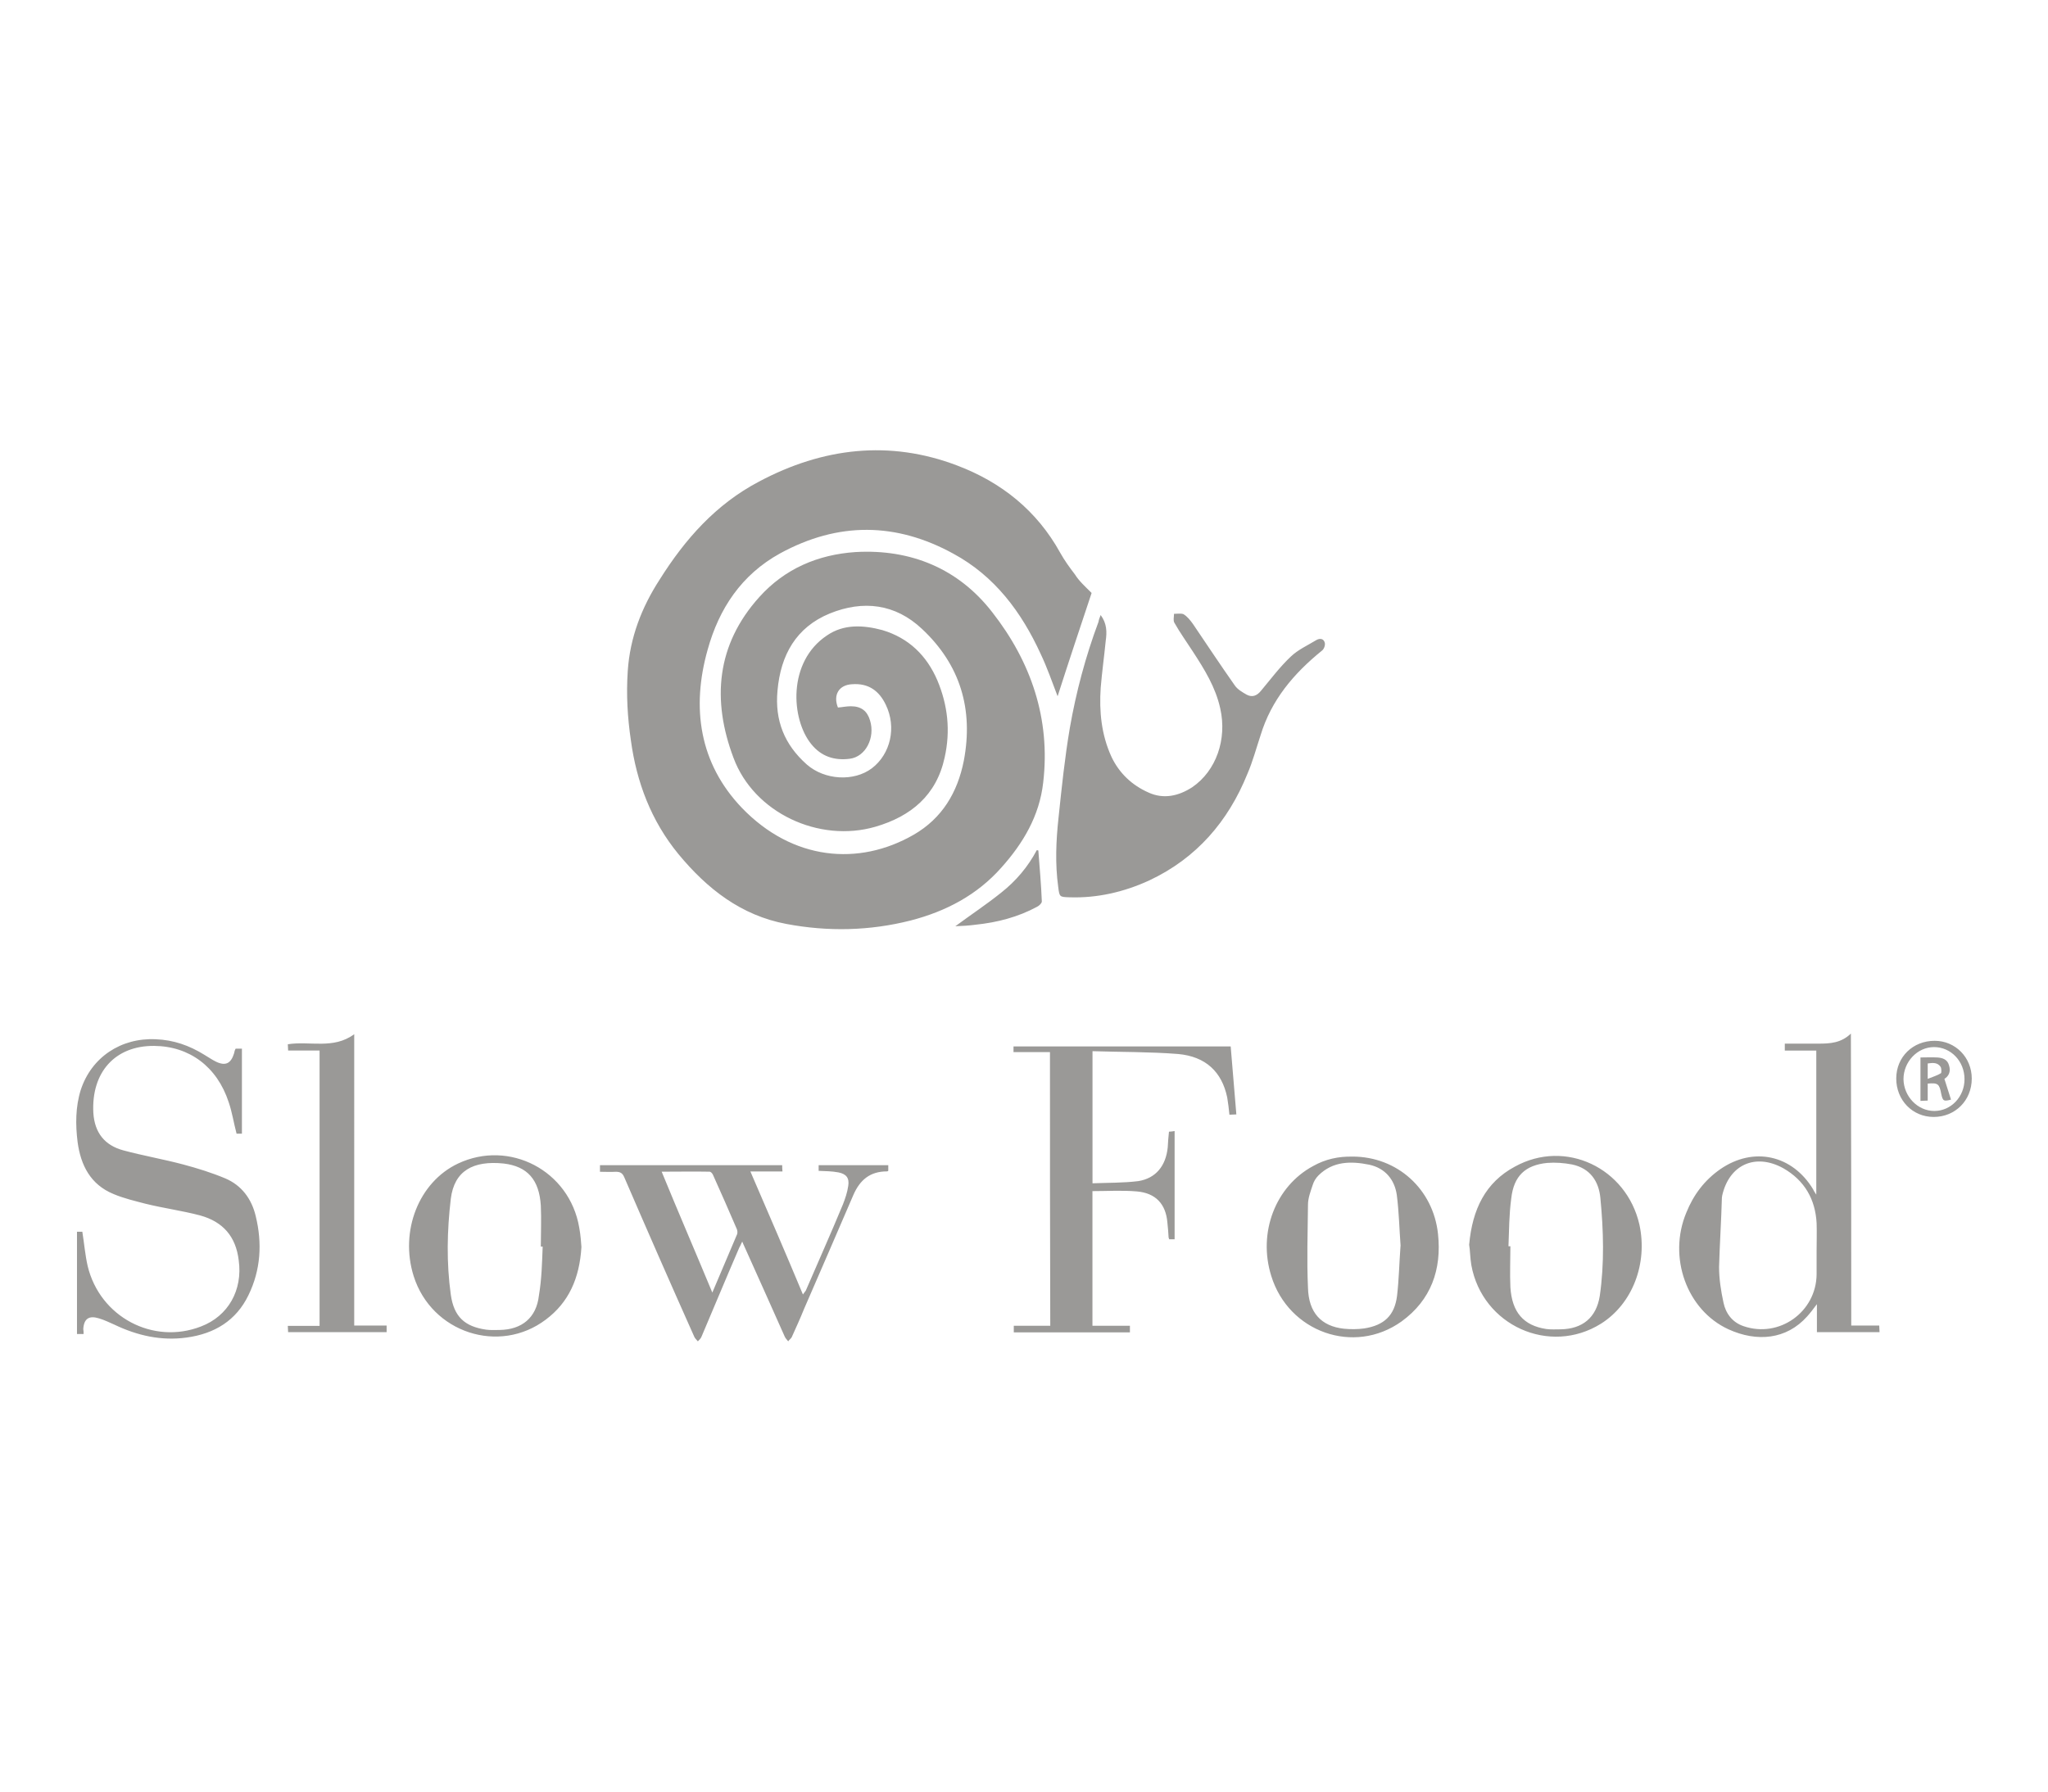 <?xml version="1.0" encoding="utf-8"?>
<!-- Generator: Adobe Illustrator 16.0.0, SVG Export Plug-In . SVG Version: 6.00 Build 0)  -->
<!DOCTYPE svg PUBLIC "-//W3C//DTD SVG 1.1//EN" "http://www.w3.org/Graphics/SVG/1.1/DTD/svg11.dtd">
<svg version="1.1" id="Ebene_1" xmlns="http://www.w3.org/2000/svg" xmlns:xlink="http://www.w3.org/1999/xlink" x="0px" y="0px"
	 width="200px" height="175px" viewBox="0 0 200 175" enable-background="new 0 0 200 175" xml:space="preserve">
<path fill="#9a9997" d="M106.6,57.93c-1.106,3.319-2.244,6.73-3.318,10.08c-0.522-1.353-1.016-2.797-1.66-4.148
	c-1.875-4.089-4.487-7.592-8.513-9.774c-5.593-3.073-11.247-3.135-16.934-0.031c-3.78,2.088-5.962,5.407-7.068,9.404
	c-1.598,5.654-0.83,11.092,3.35,15.458c4.948,5.13,11.402,5.714,16.78,2.611c2.766-1.6,4.271-4.118,4.886-7.222
	c0.952-5.01-0.338-9.374-4.087-12.878c-2.611-2.459-5.746-2.827-9.004-1.506c-3.289,1.352-4.795,4.055-5.103,7.528
	c-0.276,2.92,0.676,5.286,2.858,7.221c1.752,1.537,4.61,1.692,6.361,0.369c1.813-1.383,2.429-3.995,1.353-6.208
	c-0.645-1.352-1.688-2.12-3.288-1.999c-1.29,0.062-1.874,1.045-1.383,2.275c0.432-0.032,0.831-0.124,1.26-0.124
	c1.015,0,1.599,0.461,1.875,1.383c0.523,1.689-0.429,3.564-1.996,3.748c-1.476,0.185-2.768-0.216-3.751-1.443
	c-1.967-2.43-2.334-8.021,1.539-10.604c1.659-1.138,3.565-1.015,5.409-0.523c2.582,0.769,4.334,2.488,5.377,4.917
	c1.017,2.428,1.292,4.917,0.708,7.529c-0.799,3.688-3.287,5.747-6.761,6.762c-5.502,1.598-11.863-1.352-13.859-6.731
	c-2.12-5.625-1.688-11.033,2.521-15.705c2.489-2.766,5.717-4.148,9.404-4.395c5.408-0.308,10.05,1.629,13.338,5.87
	c3.78,4.825,5.716,10.42,4.979,16.656c-0.369,3.26-1.967,5.932-4.087,8.299c-2.367,2.674-5.409,4.272-8.852,5.163
	c-3.995,1.016-8.082,1.105-12.139,0.338c-4.427-0.829-7.745-3.441-10.541-6.822c-2.672-3.258-4.088-7.037-4.642-11.095
	c-0.337-2.275-0.46-4.485-0.308-6.792c0.216-3.256,1.354-6.206,3.105-8.912c2.488-3.963,5.502-7.374,9.712-9.588
	c6.237-3.319,12.754-4.086,19.36-1.568c4.303,1.631,7.775,4.395,10.051,8.513c0.43,0.769,0.922,1.446,1.441,2.122
	c0.399,0.646,1.016,1.199,1.631,1.813L106.6,57.93z M107.49,60.081c0.613,0.83,0.613,1.659,0.49,2.521
	c-0.152,1.536-0.367,3.072-0.49,4.578c-0.154,2.306,0.062,4.579,1.045,6.73c0.767,1.629,2.027,2.797,3.626,3.504
	c1.476,0.676,2.95,0.338,4.271-0.522c2.336-1.599,3.411-4.672,2.735-7.684c-0.461-2.089-1.536-3.811-2.674-5.562
	c-0.614-0.953-1.261-1.845-1.813-2.828c-0.123-0.215-0.031-0.553-0.031-0.86c0.309,0,0.677-0.062,0.922,0.031
	c0.369,0.215,0.678,0.614,0.923,0.952c1.353,1.998,2.674,3.995,4.057,5.962c0.276,0.431,0.769,0.707,1.198,0.953
	c0.521,0.276,0.984,0.123,1.384-0.369c0.952-1.137,1.845-2.336,2.919-3.35c0.707-0.676,1.659-1.106,2.521-1.629
	c0.338-0.185,0.705-0.123,0.799,0.276c0.063,0.216-0.063,0.615-0.276,0.769c-2.767,2.243-4.948,4.825-5.993,8.267
	c-0.43,1.291-0.769,2.582-1.291,3.78c-1.873,4.639-4.979,8.236-9.557,10.388c-2.459,1.137-5.102,1.751-7.807,1.659
	c-0.983-0.031-0.983-0.031-1.107-1.015c-0.308-2.243-0.216-4.486,0.028-6.731c0.308-2.95,0.614-5.901,1.106-8.791
	c0.612-3.506,1.534-6.977,2.795-10.356c0.029-0.185,0.092-0.368,0.215-0.677L107.49,60.081z M180.785,129.475h2.734
	c0,0.215,0.03,0.432,0.03,0.646h-6.116v-2.734c-0.367,0.491-0.645,0.859-0.951,1.198c-2.028,2.272-4.918,2.521-7.684,1.261
	c-4.09-1.875-5.932-7.068-4.117-11.402c0.705-1.752,1.779-3.166,3.317-4.241c3.256-2.243,7.038-1.384,9.065,1.967
	c0.061,0.153,0.151,0.276,0.309,0.521v-14.074h-3.075v-0.676h3.318c1.106,0,2.183-0.063,3.135-0.983
	C180.784,110.48,180.784,119.917,180.785,129.475L180.785,129.475L180.785,129.475z M177.404,122.068c0-0.86,0.029-1.69,0-2.582
	c-0.123-2.336-1.168-4.18-3.258-5.377c-2.734-1.506-5.285-0.34-5.963,2.672c0,0.063-0.029,0.154-0.029,0.217
	c-0.063,2.273-0.215,4.548-0.276,6.761c0,1.169,0.185,2.337,0.431,3.474c0.213,1.045,0.859,1.936,1.965,2.306
	c3.473,1.196,7.1-1.384,7.129-5.071v-2.396h0.002V122.068z M102.54,102.77h-3.564v-0.554h21.208
	c0.184,2.243,0.367,4.427,0.553,6.638c-0.215,0-0.461,0.029-0.676,0.029c-0.063-0.613-0.123-1.138-0.217-1.689
	c-0.521-2.491-2.089-3.996-4.794-4.241c-2.766-0.218-5.563-0.185-8.36-0.276v12.906c1.506-0.061,3.013-0.031,4.486-0.216
	c1.69-0.275,2.674-1.476,2.86-3.288c0.028-0.492,0.06-1.016,0.121-1.538c0.185,0,0.336-0.032,0.551-0.063v10.571h-0.522
	c-0.029-0.03-0.029-0.123-0.063-0.151c-0.031-0.492-0.063-1.017-0.123-1.508c-0.154-1.781-1.141-2.857-2.98-3.013
	c-1.444-0.124-2.859-0.03-4.336-0.03v13.152h3.659v0.646h-11.34v-0.646h3.562c-0.029-8.975-0.029-17.824-0.029-26.736L102.54,102.77
	z M8.164,130.305H7.518v-9.988H8.04c0.184,1.139,0.275,2.274,0.522,3.351c1.198,4.979,6.393,7.714,11.063,5.901
	c2.674-1.016,4.087-3.565,3.688-6.455c-0.276-2.336-1.536-3.779-3.78-4.395c-1.75-0.461-3.563-0.705-5.314-1.137
	c-1.044-0.275-2.119-0.521-3.135-0.952c-2.243-0.923-3.197-2.798-3.505-5.069c-0.213-1.688-0.213-3.442,0.308-5.102
	c1.046-3.195,3.935-5.104,7.315-4.947c1.752,0.063,3.288,0.614,4.733,1.506c0.368,0.217,0.768,0.492,1.139,0.676
	c0.952,0.463,1.475,0.185,1.783-0.799c0.031-0.151,0.063-0.308,0.154-0.461h0.614v8.301h-0.523
	c-0.277-1.045-0.433-2.092-0.769-3.074c-1.139-3.473-3.842-5.471-7.284-5.499c-3.811-0.03-6.147,2.581-5.933,6.546
	c0.124,1.938,1.108,3.165,2.92,3.656c1.938,0.523,3.904,0.861,5.871,1.384c1.383,0.37,2.765,0.8,4.087,1.353
	c1.597,0.676,2.58,1.998,2.979,3.688c0.646,2.644,0.492,5.255-0.706,7.714c-1.199,2.489-3.319,3.78-6.055,4.148
	c-2.457,0.338-4.794-0.185-7.037-1.26c-0.492-0.213-0.983-0.461-1.504-0.613c-0.983-0.307-1.476,0.029-1.539,1.045
	c0.031,0.152,0.031,0.307,0.031,0.49L8.164,130.305z M86.746,113.803v0.553c-0.03,0.033-0.062,0.063-0.124,0.063
	c-1.659,0-2.643,0.831-3.287,2.307c-1.599,3.688-3.196,7.438-4.825,11.155c-0.369,0.923-0.769,1.783-1.167,2.675
	c-0.063,0.184-0.277,0.307-0.37,0.463c-0.123-0.154-0.275-0.309-0.338-0.461c-1.321-2.951-2.612-5.871-3.934-8.789
	c-0.063-0.123-0.124-0.275-0.216-0.492c-0.123,0.217-0.184,0.43-0.276,0.554c-1.262,2.919-2.459,5.81-3.688,8.698
	c-0.063,0.185-0.216,0.339-0.37,0.492c-0.124-0.153-0.308-0.309-0.369-0.492c-2.306-5.162-4.581-10.356-6.824-15.551
	c-0.184-0.43-0.431-0.521-0.83-0.521c-0.491,0.03-1.015,0-1.536,0v-0.646h17.794c0,0.185,0,0.367,0.028,0.614h-3.135
	c1.752,4.058,3.44,7.96,5.132,12.017c0.122-0.152,0.185-0.275,0.276-0.369c1.199-2.795,2.458-5.592,3.626-8.42
	c0.217-0.553,0.43-1.168,0.523-1.813c0.123-0.77-0.185-1.168-0.952-1.322c-0.646-0.123-1.291-0.123-1.938-0.152v-0.553h6.791
	L86.746,113.803z M69.566,126.248c0.829-1.965,1.628-3.84,2.427-5.715c0.03-0.124,0.03-0.309-0.03-0.461
	c-0.769-1.78-1.539-3.563-2.336-5.315c-0.063-0.151-0.215-0.308-0.339-0.308c-1.507-0.029-3.074,0-4.672,0
	c1.627,3.966,3.286,7.808,4.945,11.803L69.566,126.248z M34.592,129.475h3.164v0.646h-9.619c0-0.186-0.031-0.368-0.031-0.614h3.103
	v-26.892h-3.071c0-0.215-0.031-0.43-0.031-0.614c2.151-0.338,4.457,0.522,6.485-0.983V129.475L34.592,129.475z M132.075,112.973
	c4.396,0,7.897,3.197,8.356,7.562c0.368,3.473-0.676,6.452-3.564,8.544c-4.643,3.318-11.034,1.046-12.723-4.456
	c-1.324-4.239,0.429-8.757,4.088-10.724c1.197-0.676,2.486-0.953,3.841-0.922L132.075,112.973z M136.777,121.7
	c-0.123-1.628-0.155-3.318-0.371-4.979c-0.215-1.505-1.139-2.611-2.674-2.951c-1.782-0.365-3.566-0.365-4.979,1.047
	c-0.277,0.276-0.463,0.617-0.557,0.924c-0.215,0.646-0.463,1.291-0.463,1.936c-0.029,2.735-0.121,5.441,0,8.115
	c0.063,2.428,1.293,3.751,3.504,3.995c0.646,0.063,1.354,0.063,1.998-0.029c1.935-0.308,2.949-1.26,3.193-3.164
	c0.186-1.567,0.217-3.194,0.34-4.886L136.777,121.7z M56.781,121.792c-0.185,3.104-1.26,5.44-3.475,7.101
	c-4.548,3.442-11.155,1.291-12.907-4.238c-1.383-4.396,0.492-9.188,4.332-11.002c5.011-2.364,10.88,0.677,11.832,6.24
	c0.152,0.799,0.184,1.539,0.216,1.905L56.781,121.792z M52.999,121.764h-0.184c0-1.32,0.062-2.673,0-3.996
	c-0.155-2.519-1.291-3.84-3.627-4.117c-2.981-0.308-4.824,0.707-5.164,3.441c-0.37,3.137-0.431,6.271,0,9.375
	c0.308,2.151,1.352,3.105,3.442,3.411c0.46,0.063,0.921,0.031,1.32,0.031c2.181-0.029,3.596-1.199,3.84-3.351
	c0.276-1.629,0.308-3.195,0.369-4.795H52.999z M143.473,121.578c0.309-3.471,1.6-6.084,4.457-7.621
	c4.945-2.734,10.907,0.124,12.168,5.656c0.829,3.811-0.677,7.744-3.75,9.681c-5.009,3.136-11.588,0.185-12.662-5.714
	c-0.123-0.708-0.123-1.505-0.215-1.998L143.473,121.578z M147.316,121.734h0.183c0,1.32-0.062,2.672,0,3.996
	c0.153,2.459,1.292,3.75,3.503,4.086c0.461,0.063,0.953,0.031,1.383,0.031c2.151-0.031,3.504-1.137,3.842-3.258
	c0.459-3.165,0.367-6.393,0.061-9.557c-0.153-1.66-1.014-2.92-2.766-3.288c-0.799-0.151-1.631-0.216-2.431-0.151
	c-2.151,0.215-3.258,1.29-3.505,3.441c-0.216,1.598-0.216,3.165-0.275,4.701L147.316,121.734z M93.29,90.477
	c1.537-1.137,3.073-2.15,4.486-3.288c1.444-1.138,2.612-2.521,3.474-4.149c0.029,0,0.121,0.032,0.15,0.032
	c0.125,1.659,0.276,3.317,0.341,4.978c0,0.185-0.276,0.431-0.462,0.521c-1.875,1.014-3.903,1.535-5.992,1.752
	c-0.677,0.093-1.322,0.123-1.998,0.152L93.29,90.477L93.29,90.477z M188.837,109.102c-2.09,0-3.657-1.66-3.657-3.75
	c0-2.121,1.631-3.688,3.75-3.688c2.029,0,3.625,1.628,3.625,3.688C192.555,107.502,190.928,109.102,188.837,109.102L188.837,109.102
	z M188.896,108.518c1.629,0,2.951-1.384,2.951-3.104c0-1.752-1.322-3.136-2.98-3.136c-1.629,0-2.98,1.445-2.98,3.136
	c0.03,1.69,1.383,3.104,3.014,3.104H188.896z M187.546,107.533v-4.242c0.522,0,1.106-0.029,1.631,0
	c0.521,0.031,1.015,0.186,1.166,0.8c0.185,0.614-0.061,1.046-0.46,1.29c0.217,0.707,0.43,1.354,0.645,2.028
	c-0.707,0.185-0.799,0.155-0.952-0.552c-0.185-0.982-0.31-1.104-1.323-1.014v1.66c-0.309,0-0.492,0.031-0.707,0.031L187.546,107.533
	z M188.253,103.876v1.507c0.522-0.214,0.954-0.337,1.29-0.553c0.063-0.03,0.063-0.46-0.027-0.615
	C189.207,103.754,188.746,103.814,188.253,103.876L188.253,103.876z"/>
</svg>
